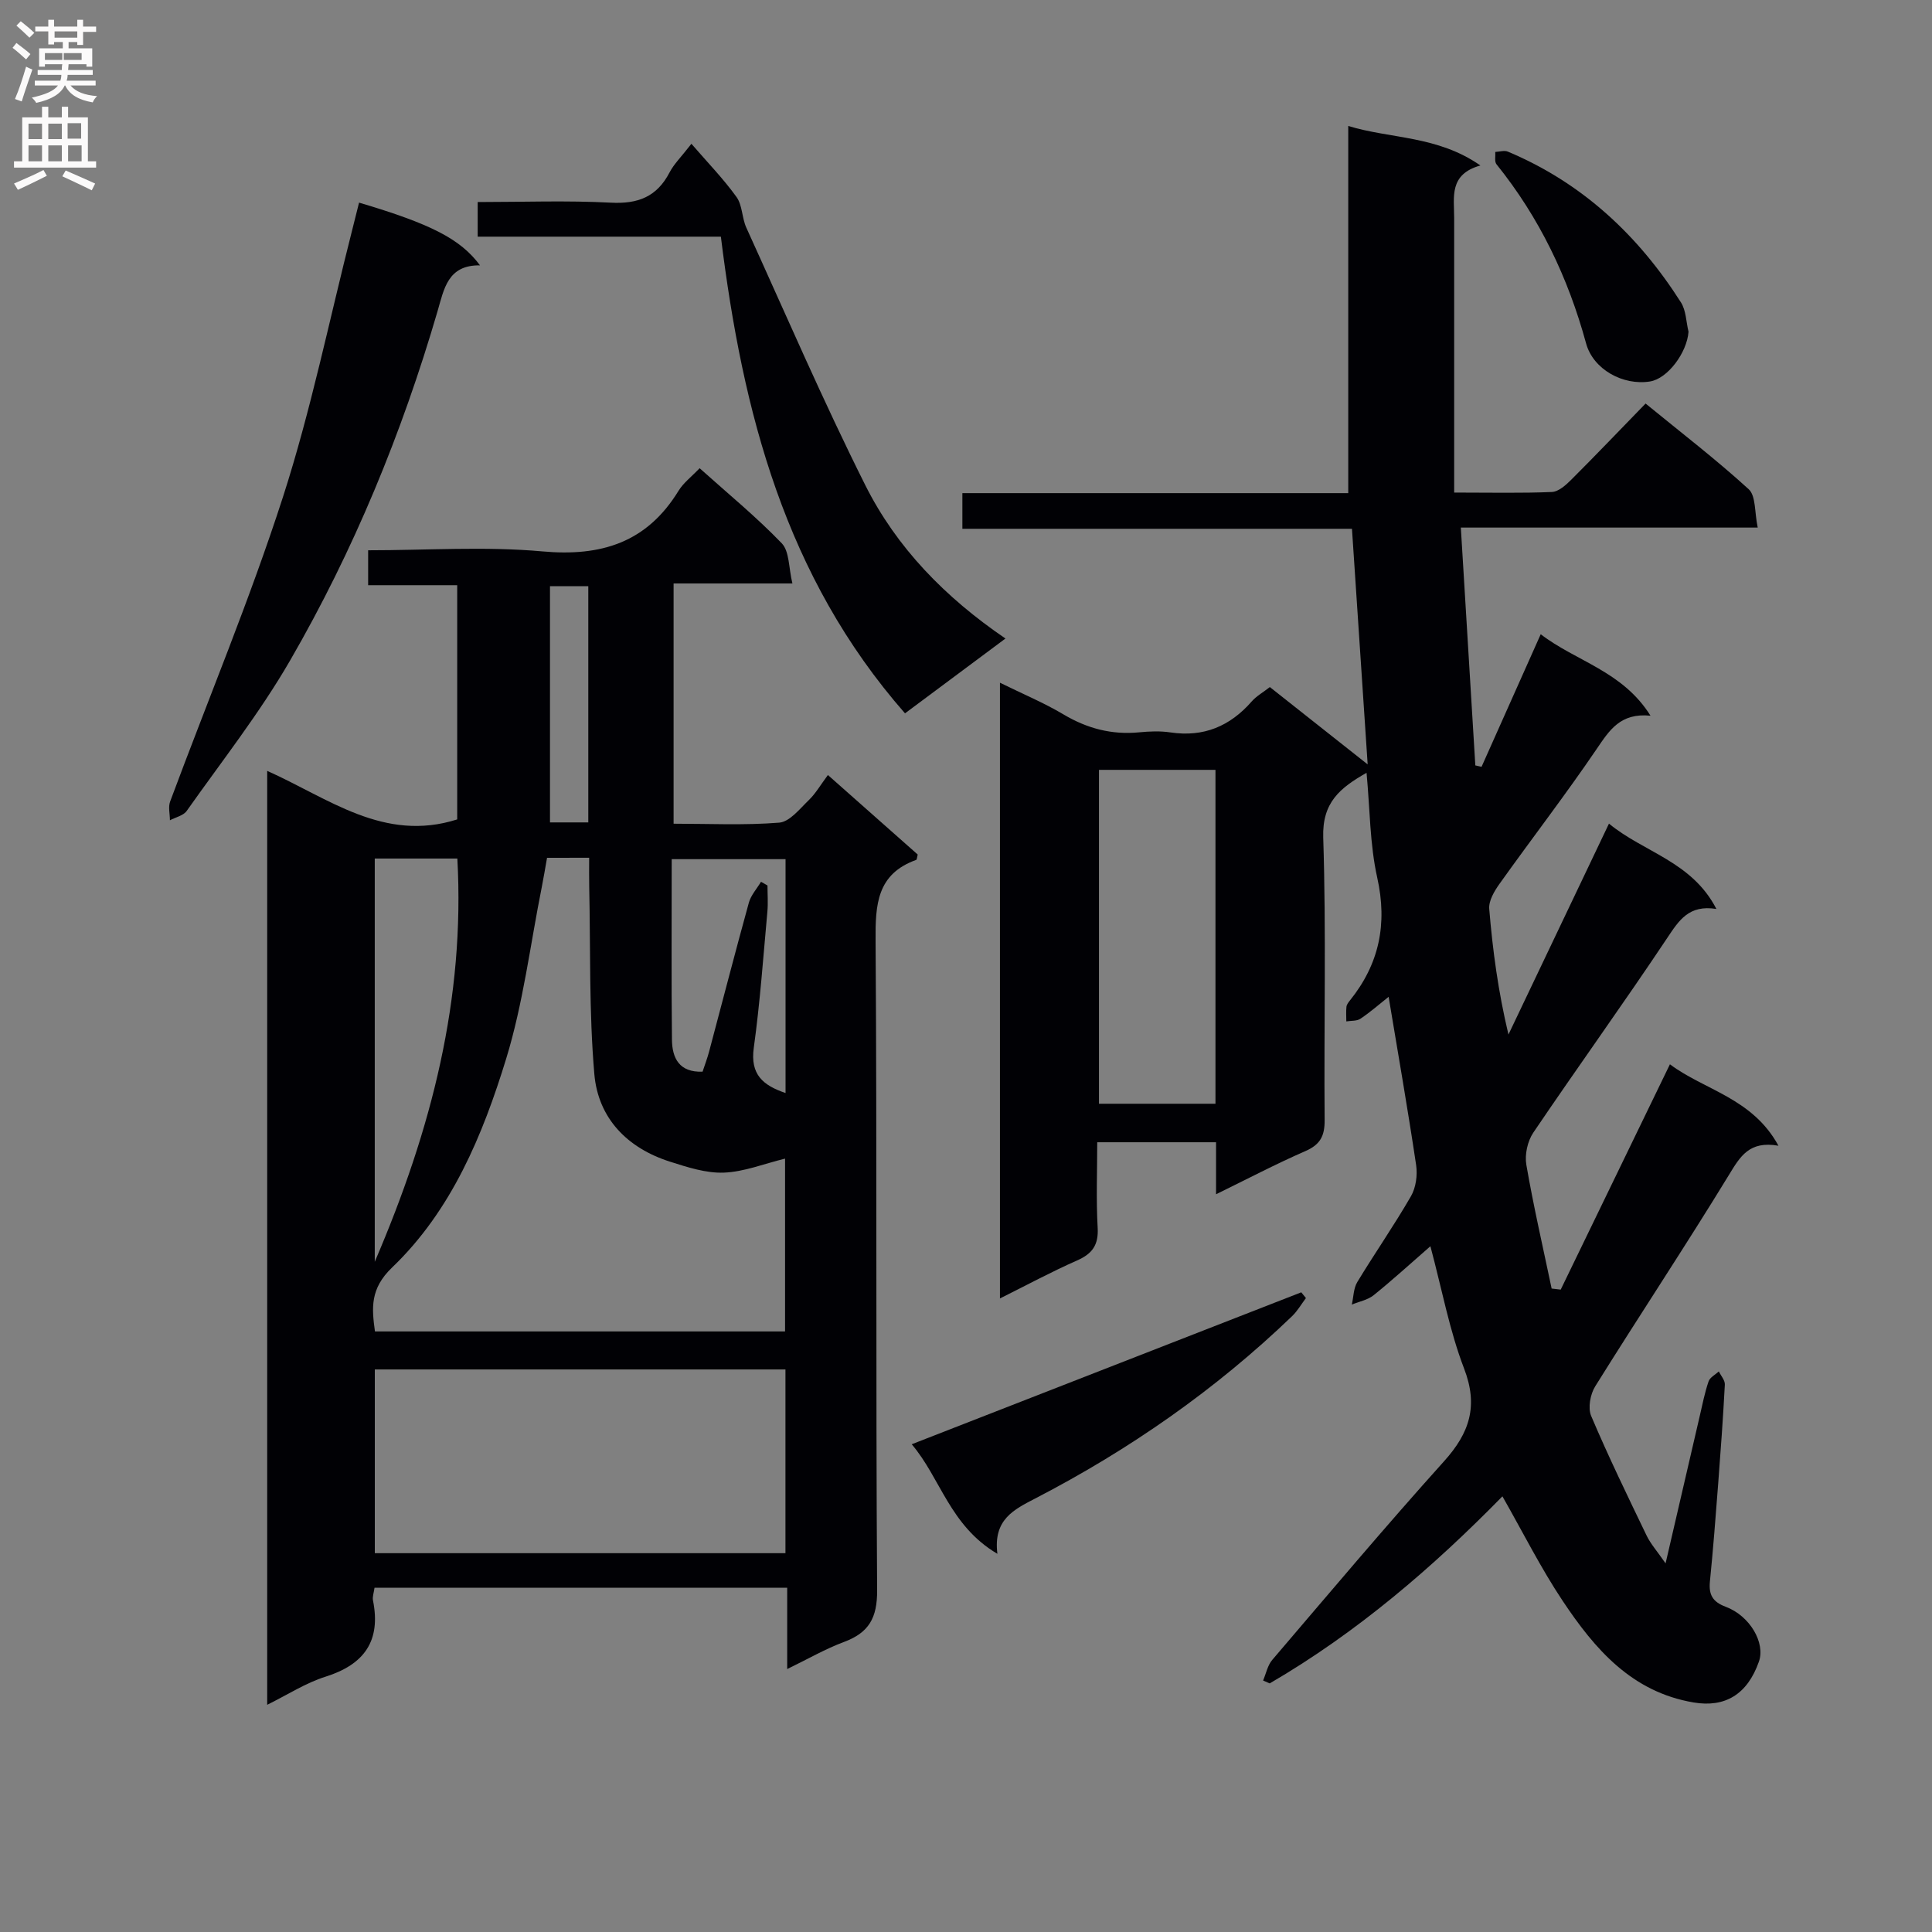 <svg enable-background="new 0 0 400 400" viewBox="0 0 400 400" xmlns="http://www.w3.org/2000/svg"><rect x="0" y="0" width="400" height="400" fill="#808080" stroke="none"/><g fill="#010105"><path d="m323.13 267c7.45-15.37 14.9-30.73 22.61-46.65 7.09 5.34 17.08 6.96 22.47 16.86-6.06-1.07-7.93 2.24-10.26 6.06-9 14.73-18.55 29.11-27.68 43.76-1.02 1.63-1.54 4.46-.84 6.12 3.55 8.38 7.54 16.58 11.49 24.79.84 1.73 2.18 3.22 3.92 5.74 2.51-10.86 4.78-20.65 7.06-30.45.56-2.42 1.04-4.87 1.84-7.22.28-.84 1.39-1.39 2.13-2.07.43.91 1.29 1.84 1.24 2.73-.36 6.81-.85 13.61-1.37 20.4s-1.04 13.59-1.72 20.37c-.27 2.74.58 4.22 3.26 5.22 5.04 1.89 8.24 7.48 6.89 11.34-2.41 6.87-7.07 9.56-13.5 8.48-12.86-2.16-20.49-11.08-27.11-21-4.57-6.85-8.28-14.28-12.5-21.68-14.36 14.66-30.08 28.19-48.18 38.73-.46-.2-.91-.4-1.37-.6.62-1.44.93-3.14 1.9-4.27 11.78-13.79 23.46-27.67 35.59-41.15 5.28-5.87 7.1-11.43 4.12-19.18-3.01-7.84-4.55-16.25-6.97-25.31-4.09 3.56-7.82 6.97-11.75 10.14-1.23.99-3 1.31-4.52 1.94.36-1.57.34-3.35 1.13-4.66 3.62-5.98 7.62-11.72 11.11-17.77 1.03-1.78 1.38-4.35 1.08-6.42-1.71-11.48-3.71-22.91-5.7-34.87-2 1.59-3.83 3.2-5.84 4.54-.76.51-1.94.38-2.92.55 0-1.01-.08-2.04.03-3.04.05-.45.41-.91.72-1.3 6.07-7.55 7.79-15.81 5.65-25.43-1.54-6.91-1.5-14.17-2.21-21.7-5.51 3.14-9.2 6.13-8.97 13.4.63 19.48.13 38.99.29 58.48.03 3.31-.9 5.1-4 6.45-6.04 2.63-11.89 5.71-18.48 8.93 0-3.96 0-7.21 0-10.77-8.22 0-15.98 0-24.6 0 0 5.89-.24 11.82.09 17.72.2 3.57-1.12 5.37-4.27 6.76-5.27 2.32-10.36 5.07-15.96 7.86 0-42.66 0-84.6 0-127.48 4.71 2.32 9.1 4.15 13.15 6.56 4.91 2.92 10 4.26 15.67 3.71 2.15-.21 4.37-.3 6.49.02 6.87 1.02 12.32-1.28 16.82-6.42.95-1.09 2.3-1.84 3.75-2.97 6.46 5.11 12.8 10.12 20.25 16.01-1.13-16.88-2.17-32.51-3.25-48.78-27 0-53.71 0-80.66 0 0-2.74 0-4.83 0-7.38h79.89c0-25.5 0-50.55 0-76.02 8.77 2.69 18.42 1.95 27.36 8.18-6.55 1.83-5.43 6.55-5.43 10.84v56.88c7.69 0 13.97.15 20.23-.12 1.38-.06 2.9-1.43 4.01-2.54 5.07-5.06 10.01-10.24 15.39-15.77 7.41 6.06 14.64 11.61 21.35 17.74 1.51 1.38 1.19 4.77 1.87 7.94-20.83 0-40.74 0-61.47 0 1.02 16.81 2.01 33.03 3 49.24.43.1.86.19 1.29.29 4-8.95 7.99-17.91 12.25-27.45 7.26 5.61 16.94 7.6 22.73 16.87-6.24-.63-8.5 3-11.14 6.88-6.45 9.49-13.47 18.6-20.13 27.94-1.07 1.5-2.26 3.51-2.12 5.18.71 8.56 1.85 17.09 3.98 26.01 6.81-14.3 13.63-28.61 20.81-43.67 7.19 5.95 17.17 7.82 22.24 17.67-5.71-.92-7.75 2.37-10.2 6.04-9.04 13.55-18.57 26.77-27.7 40.26-1.2 1.77-1.81 4.55-1.45 6.65 1.48 8.59 3.45 17.1 5.24 25.64.62.07 1.25.14 1.88.22zm-71.48-107.61c-8.4 0-16.28 0-24.12 0v69.13h24.12c0-23.2 0-45.99 0-69.13z"/><path d="m162.98 345.56c0-6.04 0-11.28 0-16.83-28.73 0-56.97 0-85.44 0-.14 1.03-.46 1.86-.32 2.6 1.69 8.4-1.79 13.29-9.85 15.82-4.05 1.27-7.74 3.68-12.05 5.81 0-64.51 0-128.62 0-193.36 12.71 5.67 24.16 14.88 39.34 10.05 0-15.73 0-31.82 0-48.49-6.05 0-12.12 0-18.44 0 0-2.63 0-4.68 0-7.23 12.16 0 24.2-.84 36.06.23 12.22 1.11 21.64-1.84 28.2-12.54 1.01-1.65 2.68-2.91 4.37-4.68 5.8 5.21 11.73 10.06 17 15.54 1.61 1.67 1.42 5.07 2.21 8.32-8.7 0-16.47 0-24.6 0v49.74c7.32 0 14.63.36 21.87-.22 2.17-.18 4.25-2.86 6.12-4.66 1.42-1.37 2.44-3.16 3.96-5.2 6.85 6.06 12.77 11.3 18.59 16.46-.15.57-.16 1.06-.31 1.11-8.12 2.92-8.47 9.2-8.41 16.7.31 44.83.02 89.66.32 134.49.04 5.78-1.71 8.8-6.86 10.73-3.83 1.42-7.39 3.49-11.76 5.61zm-49.72-167.96c-.4 2.21-.71 4.17-1.1 6.11-2.37 11.84-3.83 23.95-7.35 35.44-4.87 15.9-11.34 31.49-23.63 43.27-4.58 4.39-4.22 8.37-3.55 13.24h84.91c0-12.49 0-24.64 0-35.78-4.35 1.06-8.48 2.74-12.68 2.9-3.69.14-7.53-1.12-11.15-2.27-8.86-2.82-14.88-9.01-15.66-18.15-1.11-12.89-.78-25.9-1.06-38.86-.04-1.91-.01-3.83-.01-5.91-3.19.01-5.66.01-8.72.01zm49.36 143.97c0-13.04 0-25.46 0-38.04-28.53 0-56.75 0-85.02 0v38.04zm-85.03-143.82v83.49c11.83-27.55 18.69-54.53 17.1-83.49-5.89 0-11.45 0-17.1 0zm85.05 48.55c0-16.3 0-32.31 0-48.42-7.98 0-15.65 0-23.57 0 0 12.76-.08 25.06.05 37.36.04 3.8 1.48 6.82 6.34 6.64.48-1.46 1.01-2.84 1.38-4.26 2.73-10.24 5.38-20.51 8.2-30.72.43-1.56 1.66-2.9 2.52-4.34.45.26.89.52 1.34.77 0 1.8.14 3.61-.02 5.4-.86 9.41-1.52 18.86-2.82 28.22-.76 5.53 1.91 7.76 6.58 9.35zm-40.84-104.94c-2.93 0-5.47 0-7.93 0v48.91h7.93c0-16.39 0-32.47 0-48.91z"/><path d="m149.25 49c-16.86 0-33.46 0-50.35 0 0-2.48 0-4.53 0-7.17 9.33 0 18.47-.35 27.56.13 5.63.3 9.55-1.22 12.17-6.27.9-1.73 2.37-3.15 4.52-5.92 3.36 3.89 6.63 7.25 9.34 11.02 1.23 1.71 1.11 4.34 2.03 6.35 8.11 17.82 15.86 35.81 24.63 53.31 6.48 12.93 16.51 23.22 29.02 31.75-7.07 5.27-13.66 10.17-20.8 15.49-24.78-28.27-33.61-62.22-38.12-98.69z"/><path d="m74.34 41.95c14.85 4.41 20.98 7.51 25.04 12.99-6.7-.1-7.45 4.91-8.79 9.49-7.38 25.28-17.35 49.53-30.52 72.3-6.29 10.88-14.15 20.87-21.42 31.17-.69.97-2.29 1.3-3.47 1.93 0-1.3-.38-2.73.04-3.87 7.8-21 16.47-41.72 23.35-63.02 5.84-18.1 9.64-36.86 14.35-55.33.47-1.88.94-3.77 1.42-5.66z"/><path d="m206.5 321.7c-9.87-5.82-11.79-15.73-17.74-22.68 27.21-10.61 53.93-21.04 80.65-31.46.32.4.64.8.97 1.19-.96 1.27-1.76 2.69-2.89 3.77-15.84 15.22-33.68 27.64-53.15 37.72-4.4 2.29-8.74 4.34-7.84 11.46z"/><path d="m349.59 68.68c-.31 4.32-4.31 9.72-7.98 10.3-5.53.89-11.75-2.46-13.23-7.89-3.72-13.63-9.67-26.06-18.55-37.08-.45-.56-.18-1.69-.25-2.55.87-.04 1.87-.38 2.6-.07 15.37 6.45 26.98 17.29 35.83 31.2 1.08 1.68 1.08 4.04 1.58 6.09z"/></g><path d="m2.6 9.9.8-1c.9.7 1.9 1.4 2.9 2.3l-.9 1.1c-1.1-1-2-1.8-2.8-2.4zm.5 10.6c.9-2.1 1.6-4.3 2.3-6.7.4.2.8.4 1.3.6-.7 2.1-1.5 4.3-2.2 6.6zm.3-15.2.9-.9c1 .8 2 1.6 2.8 2.4l-1 1c-.9-.9-1.8-1.7-2.7-2.5zm12.6-1.2h1.2v1.4h2.7v1.1h-2.7v2.7h-1.2v-.6h-1.8v1.3h4.9v3.8h-1.2v-.5h-3.7c0 .4-.1.9-.1 1.2h5.1v1h-5.2c0 .5-.1.9-.2 1.2h6v1h-5.2c1.1 1.3 2.9 2 5.5 2.2-.4.4-.7.8-.9 1.3-2.9-.5-4.8-1.6-5.7-3.5h-.1c-.8 1.7-2.7 2.9-5.9 3.6-.2-.4-.6-.8-.9-1.1 2.8-.6 4.6-1.4 5.4-2.5h-4.8v-1h5.3c.1-.3.2-.7.2-1.2h-4.9v-1h5c0-.4 0-.8.1-1.2h-3.6v.5h-1.2v-3.8h4.9v-1.3h-1.8v.5h-1.2v-2.7h-2.7v-1h2.7v-1.4h1.2v1.4h4.8zm-6.7 8.3h3.6c0-.4 0-.9 0-1.4h-3.6zm1.9-4.6h4.8v-1.3h-4.7v1.3zm6.7 3.2h-4.7v1.4h3.7v-1.4z" fill="#fbfafa"/><path d="m8.7 22.1h1.3v2.2h2.8v-2.2h1.3v2.2h4.1v9.1h1.7v1.3h-17v-1.3h1.7v-9.1h4.1zm.3 13.1.7 1.2c-1.8.9-3.8 1.9-6 2.9-.2-.4-.5-.8-.8-1.3 2.3-1 4.4-1.9 6.1-2.8zm-3.1-6.4h2.8v-3.2h-2.8zm0 4.6h2.8v-3.3h-2.8zm4.1-4.6h2.8v-3.2h-2.8zm0 4.6h2.8v-3.3h-2.8zm3.6 1.9c2.1.9 4.1 1.8 6.1 2.7l-.7 1.4c-2.2-1.1-4.2-2-6.1-2.9zm3.2-9.8h-2.8v3.2h2.8v-3.1zm-2.7 7.9h2.8v-3.3h-2.8z" fill="#fbfafa"/></svg>